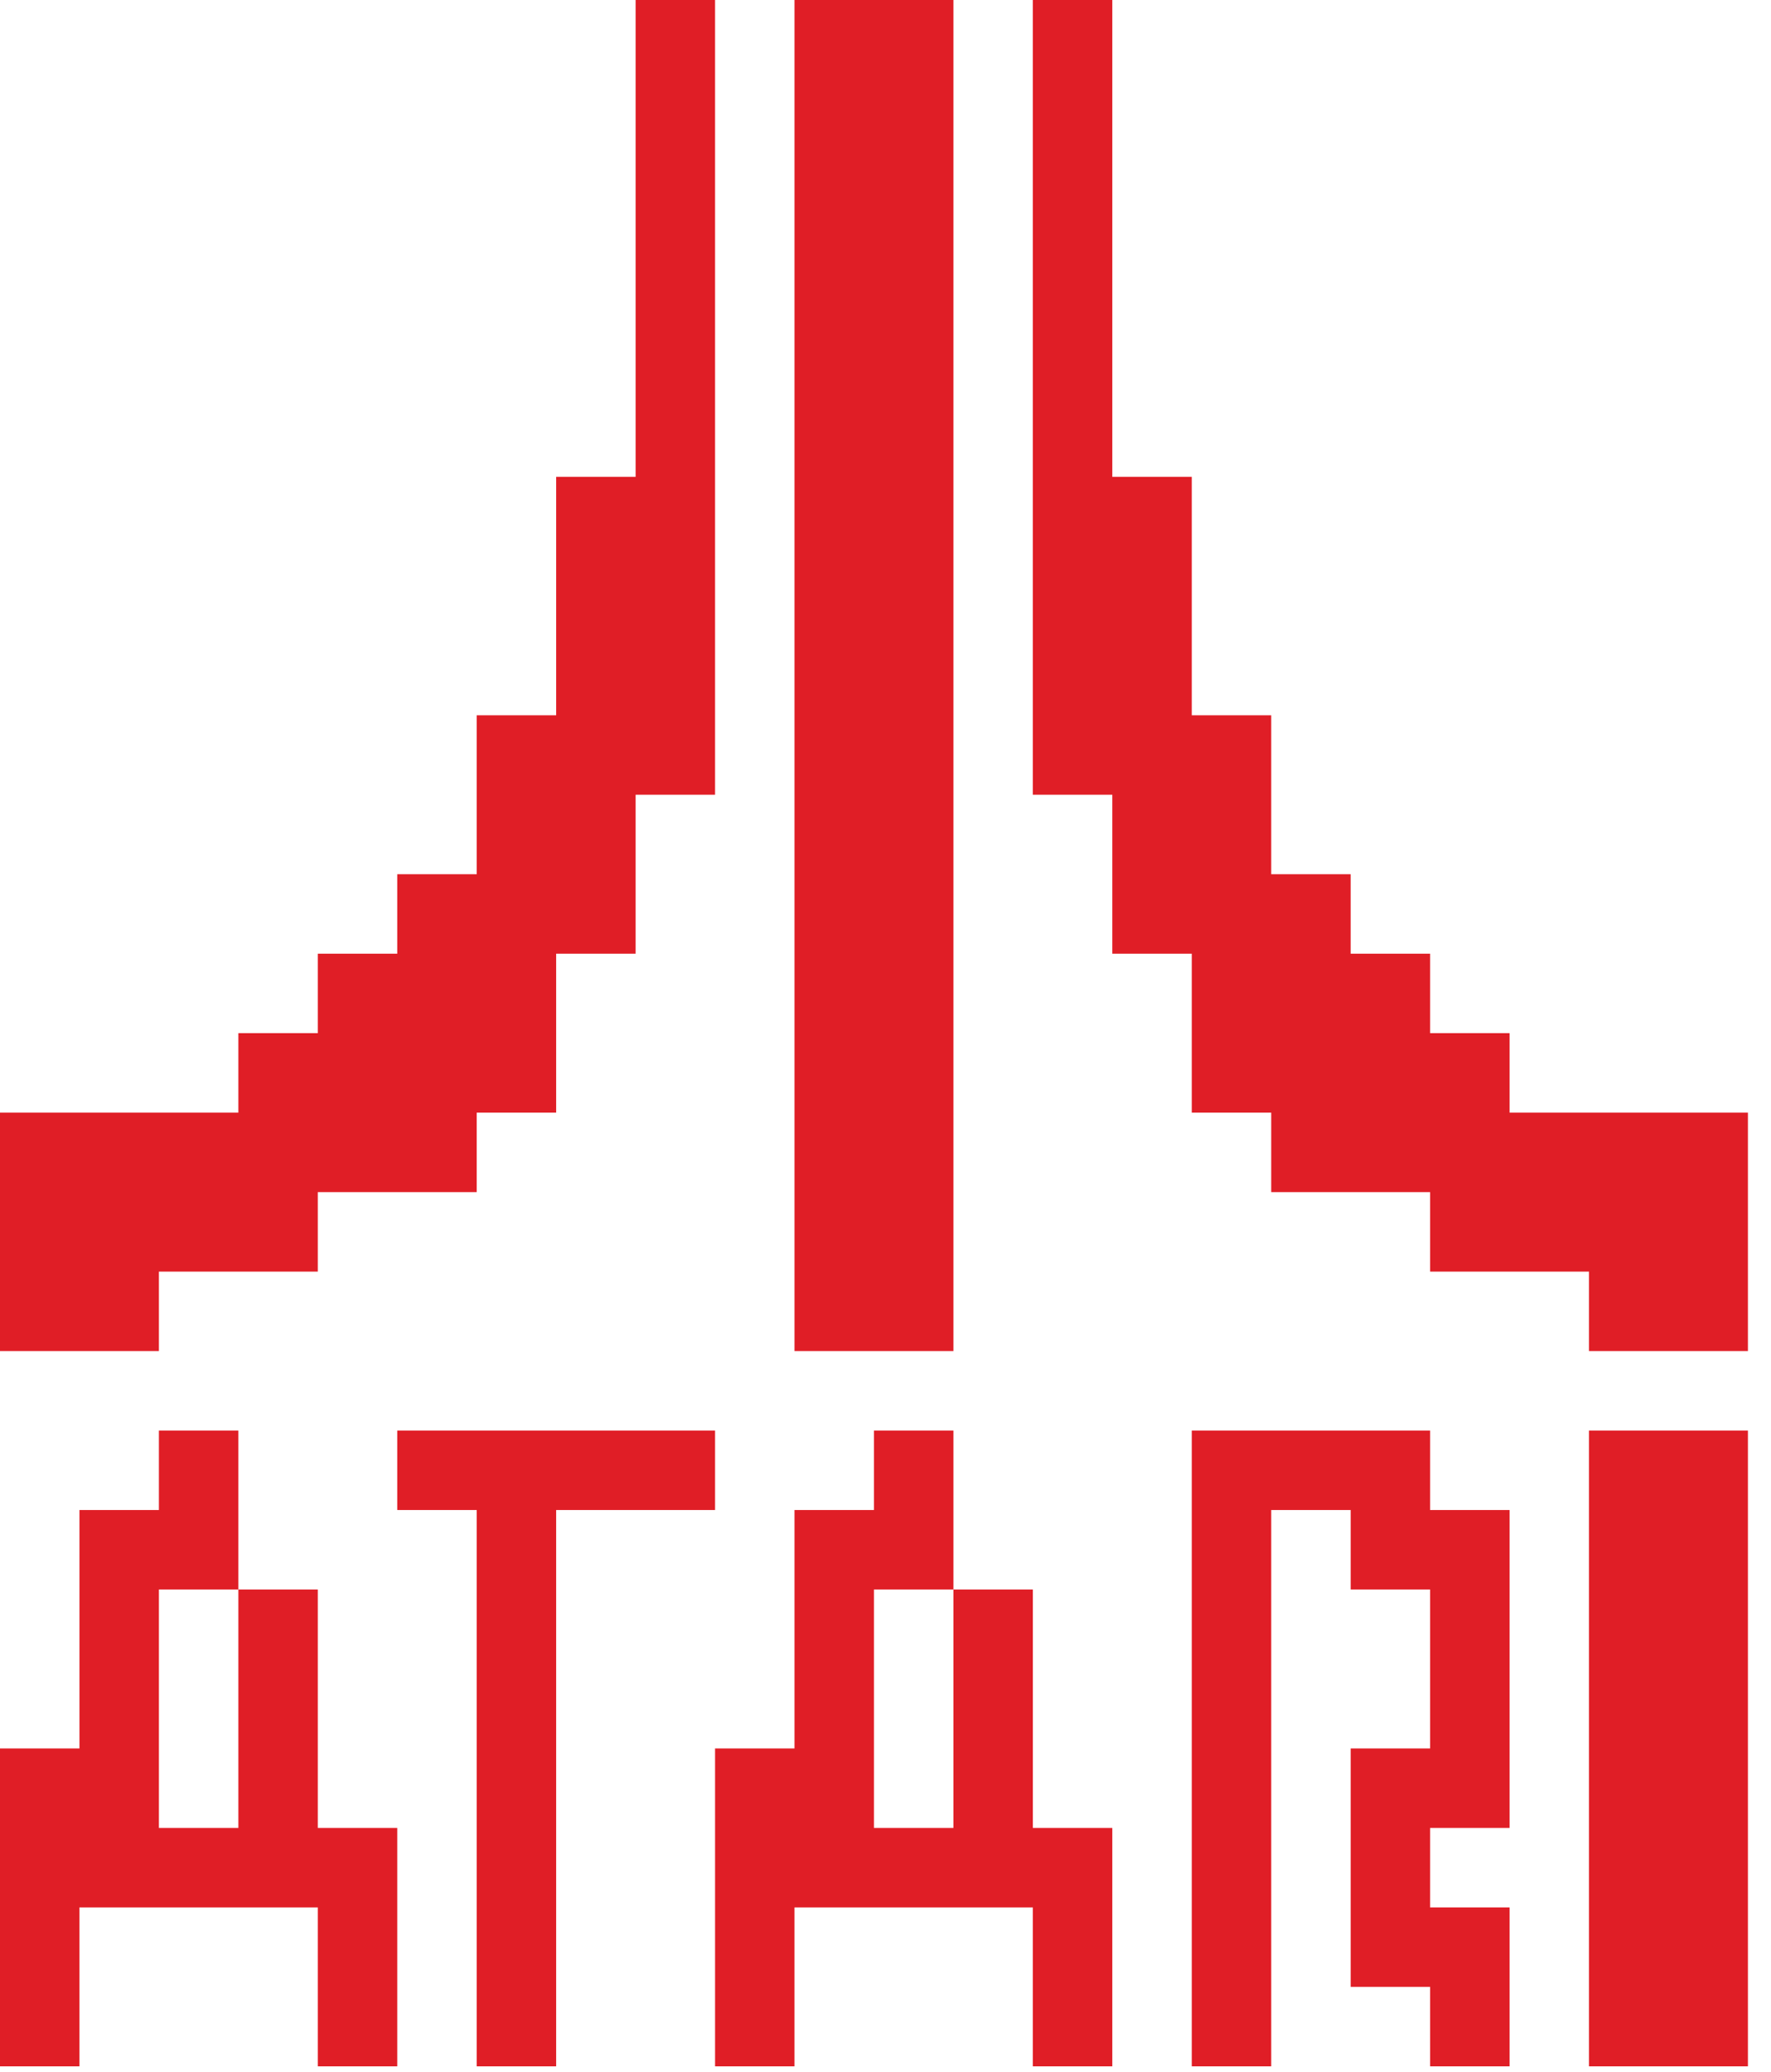 <svg width="59" height="69" viewBox="0 0 59 69" fill="none" xmlns="http://www.w3.org/2000/svg">
<path d="M0 63.525V58.231H1.323H2.647V54.261V50.29H3.97H5.294V48.967V47.643H6.617H7.941V50.29V52.937H9.264H10.587V56.907V60.878H11.911H13.234V64.848V68.818H11.911H10.587V66.171V63.525H6.617H2.647V66.171V68.818H1.323H0V63.525ZM7.941 56.907V52.937H6.617H5.294V56.907V60.878H6.617H7.941V56.907Z" fill="#E01E26"/>
<path d="M15.881 59.554V50.29H14.558H13.234V48.967V47.643H18.528H23.822V48.967V50.29H21.175H18.528V59.554V68.818H17.204H15.881V59.554Z" fill="#E01E26"/>
<path d="M23.822 63.525V58.231H25.145H26.468V54.261V50.29H27.792H29.115V48.967V47.643H30.439H31.762V50.29V52.937H33.086H34.409V56.907V60.878H35.732H37.056V64.848V68.818H35.732H34.409V66.171V63.525H30.439H26.468V66.171V68.818H25.145H23.822V63.525ZM31.762 56.907V52.937H30.439H29.115V56.907V60.878H30.439H31.762V56.907Z" fill="#E01E26"/>
<path d="M39.703 58.231V47.643H43.673H47.643V48.967V50.29H48.967H50.29V55.584V60.878H48.967H47.643V62.201V63.525H48.967H50.29V66.171V68.818H48.967H47.643V67.495V66.171H46.32H44.997V62.201V58.231H46.32H47.643V55.584V52.937H46.32H44.997V51.614V50.29H43.673H42.35V59.554V68.818H41.026H39.703V58.231Z" fill="#E01E26"/>
<path d="M52.937 58.231V47.643H55.584H58.231V58.231V68.818H55.584H52.937V58.231Z" fill="#E01E26"/>
<path d="M0 41.026V37.056H3.97H7.941V35.733V34.409H9.264H10.587V33.086V31.762H11.911H13.234V30.439V29.115H14.558H15.881V26.468V23.822H17.204H18.528V19.851V15.881H19.851H21.175V7.941V0H22.498H23.822V13.234V26.468H22.498H21.175V29.115V31.762H19.851H18.528V34.409V37.056H17.204H15.881V38.379V39.703H13.234H10.587V41.026V42.35H7.941H5.294V43.673V44.996H2.647H0V41.026Z" fill="#E01E26"/>
<path d="M26.468 22.498V0H29.115H31.762V22.498V44.996H29.115H26.468V22.498Z" fill="#E01E26"/>
<path d="M52.937 43.673V42.35H50.29H47.643V41.026V39.703H44.997H42.35V38.379V37.056H41.026H39.703V34.409V31.762H38.38H37.056V29.115V26.468H35.733H34.409V13.234V0H35.733H37.056V7.941V15.881H38.38H39.703V19.851V23.822H41.026H42.35V26.468V29.115H43.673H44.997V30.439V31.762H46.32H47.643V33.086V34.409H48.967H50.29V35.733V37.056H54.261H58.231V41.026V44.996H55.584H52.937V43.673Z" fill="#E01E26"/>
</svg>
